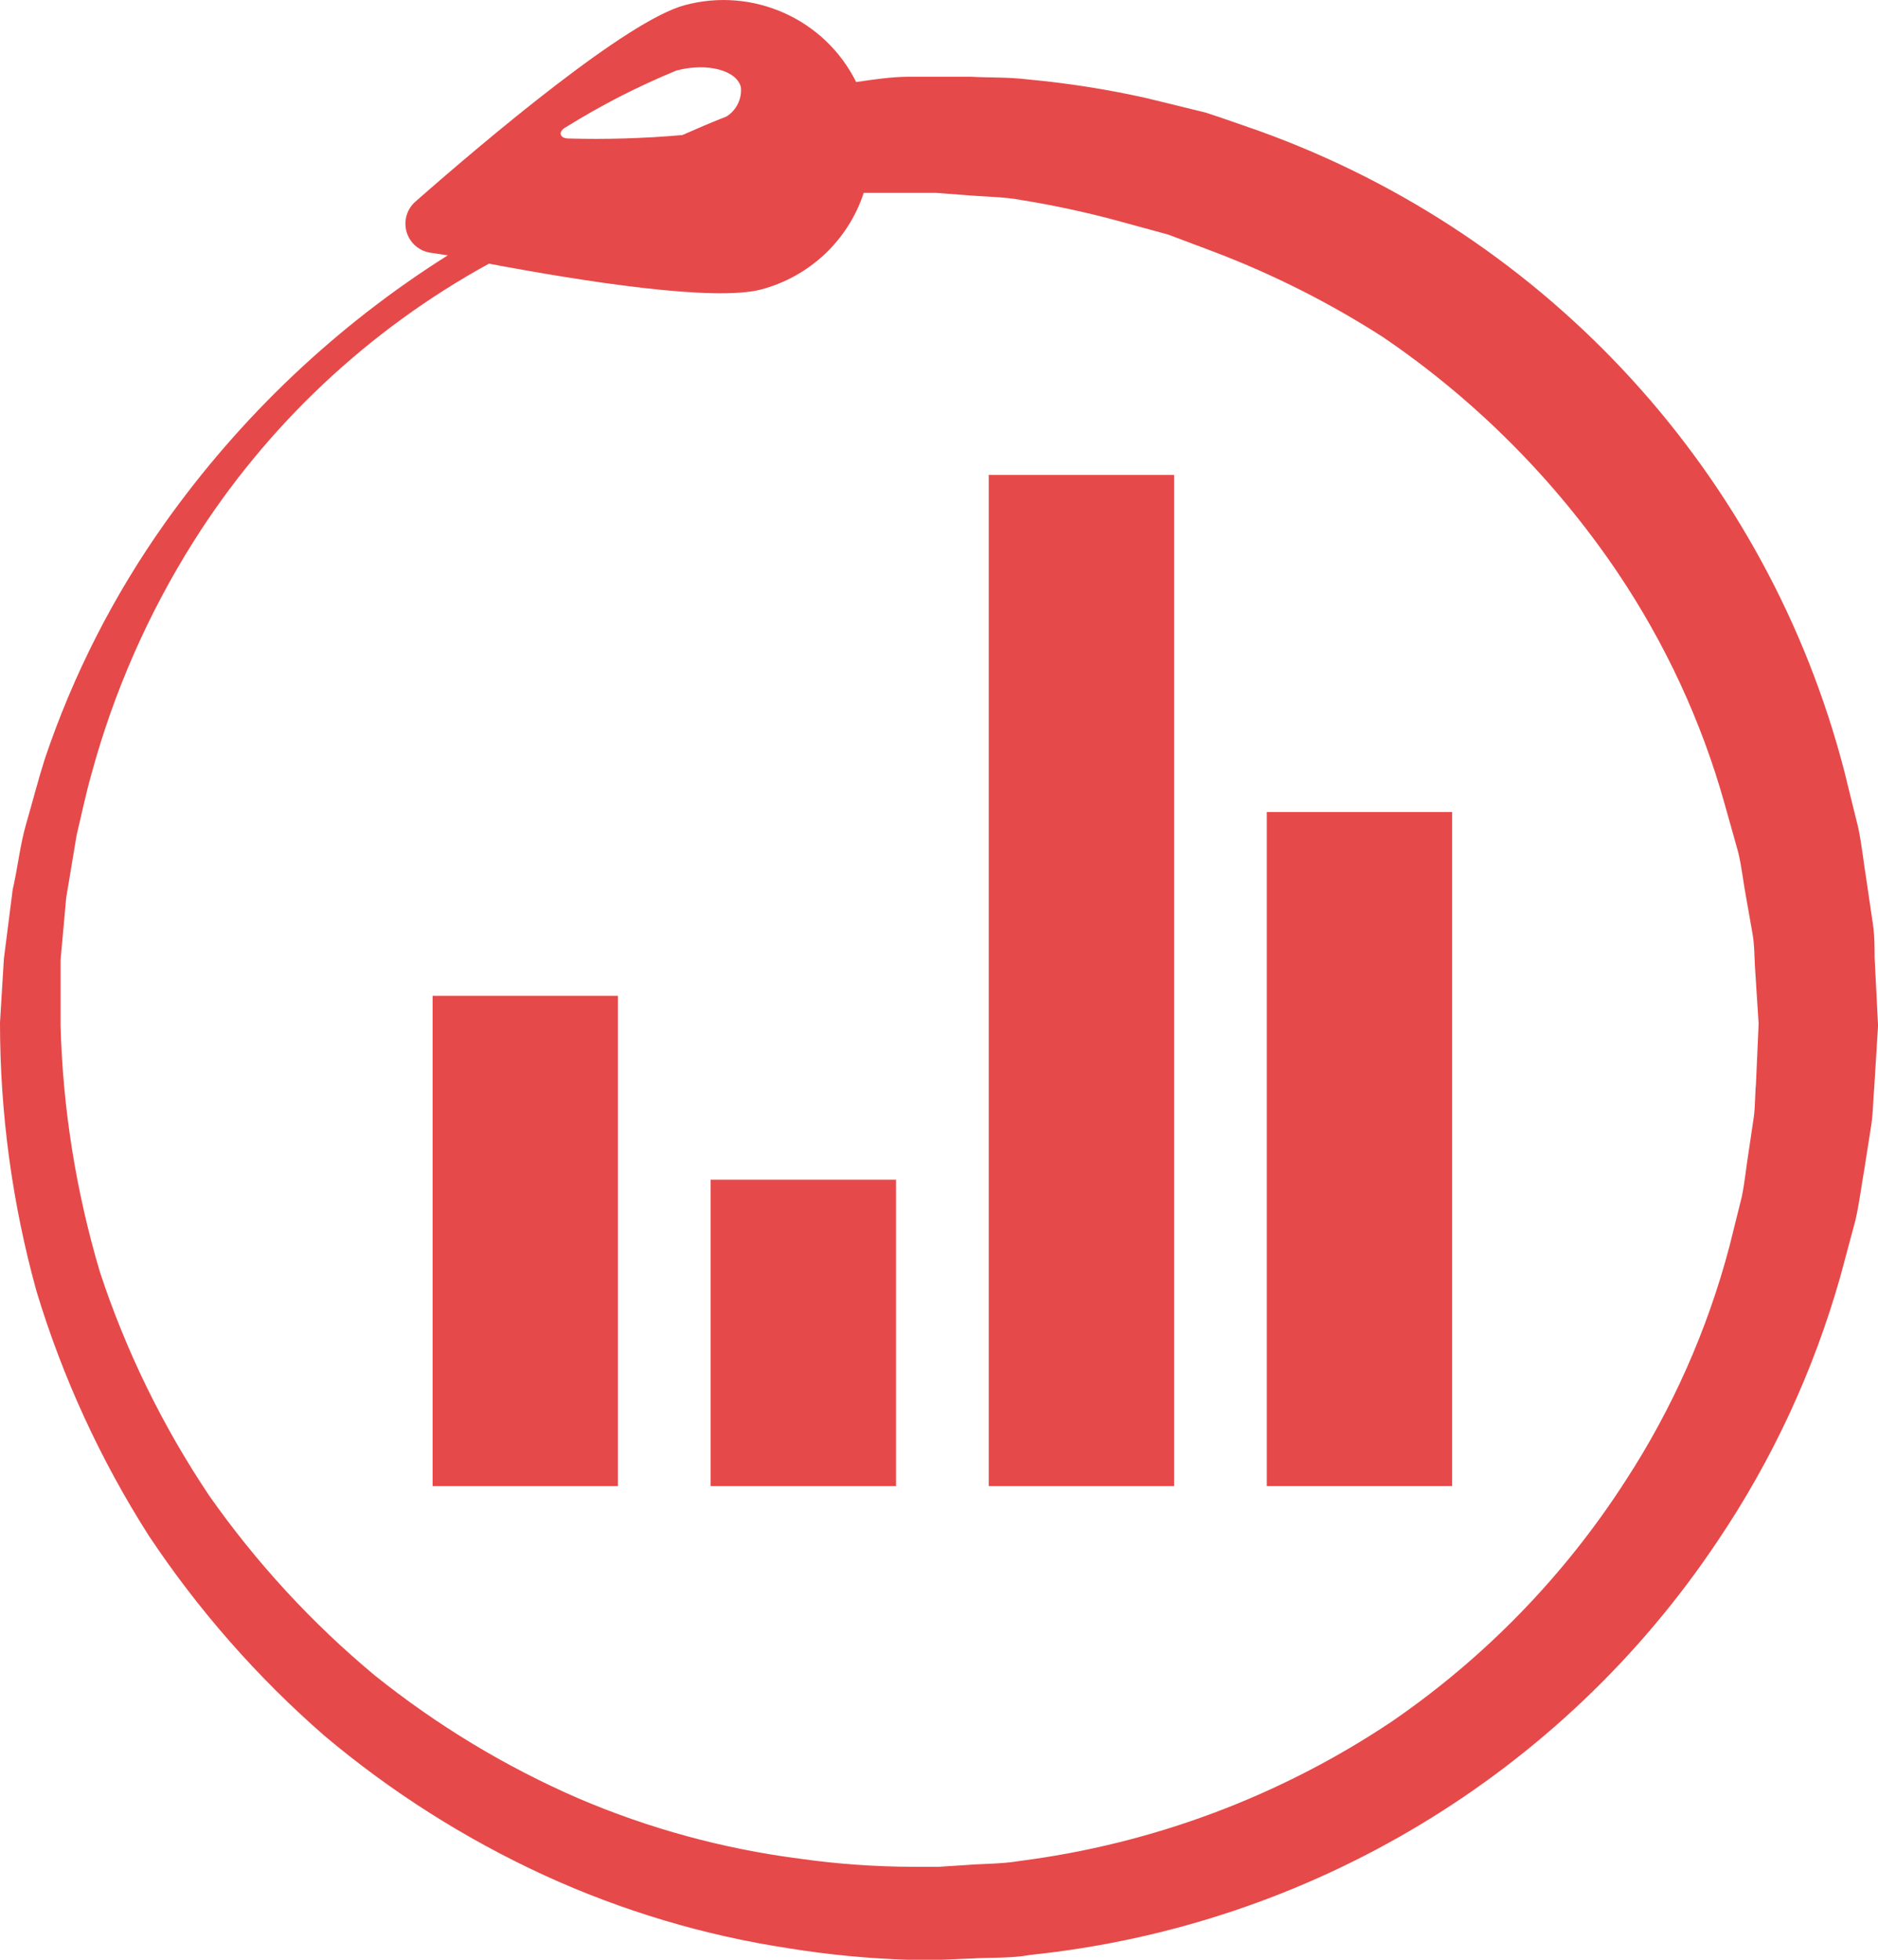 <?xml version="1.0" encoding="UTF-8"?>
<svg xmlns="http://www.w3.org/2000/svg" width="46" height="48" viewBox="0 0 46 48">
  <path fill="#E64949" d="M16.774.126c1.673-.45 3.429.34 4.197 1.883.437-.063.874-.13 1.307-.13h1.491c.477.027.891.005 1.415.067.994.092 1.983.25 2.954.469l.002.002 1.388.34c.453.144.892.307 1.332.457 7.08 2.555 12.44 8.424 14.317 15.683l.34 1.38c.09.438.131.855.194 1.237l.153 1.044c.053.324.053.626.053.893L46 25.089v.057l-.095 1.534c-.026.255-.02.516-.066.85l-.172 1.098c-.07.392-.121.825-.221 1.264l-.367 1.368c-.653 2.31-1.67 4.503-3.012 6.49-3.81 5.704-9.98 9.419-16.824 10.13-.482.09-.97.058-1.464.09l-.74.03h-.787c-.98-.03-1.96-.124-2.933-.281-2.07-.314-4.083-.916-5.984-1.787-1.945-.895-3.76-2.047-5.394-3.424-1.644-1.433-3.088-3.079-4.295-4.893-1.186-1.861-2.113-3.877-2.751-5.987C.3 29.485 0 27.27 0 25.048l.095-1.565.215-1.69c.125-.539.182-1.11.335-1.63.152-.522.284-1.044.45-1.567.693-2.062 1.688-4.014 2.948-5.79 1.856-2.612 4.208-4.84 6.925-6.552l-.452-.068c-.273-.053-.49-.255-.562-.522-.07-.268.017-.551.227-.731C11.929 3.398 15.363.5 16.774.126zm6.152 4.598h-1.77c-.38 1.162-1.326 2.051-2.512 2.366-1.148.302-4.3-.187-6.668-.632-2.955 1.621-5.447 3.967-7.24 6.813-1.107 1.76-1.947 3.671-2.492 5.673-.142.497-.242.987-.367 1.51l-.255 1.53-.138 1.525v1.602c.053 2.05.38 4.081.964 6.046.638 1.938 1.539 3.78 2.678 5.478 1.152 1.64 2.516 3.122 4.058 4.404 1.523 1.22 3.201 2.236 4.995 3.013 1.721.735 3.536 1.23 5.394 1.47.923.132 1.856.198 2.79.201h.629l.666-.043c.44-.035.887-.026 1.318-.1 3.263-.418 6.38-1.586 9.11-3.412 2.286-1.568 4.233-3.574 5.73-5.9 1.15-1.766 2.009-3.706 2.546-5.744l.3-1.204c.077-.372.107-.72.16-1.045l.133-.897c.041-.278.03-.58.056-.833l.065-1.471-.091-1.42c-.015-.256-.01-.496-.057-.777l-.164-.93c-.063-.333-.099-.699-.188-1.074l-.335-1.192c-.565-2.015-1.453-3.926-2.622-5.664-1.529-2.264-3.478-4.22-5.74-5.758-1.302-.837-2.687-1.537-4.135-2.088h.002l-1.139-.428-1.195-.326c-.799-.218-1.605-.39-2.422-.522-.403-.077-.905-.077-1.362-.118l-.702-.053zm-7.79 19.667v12.008h-4.54V24.39h4.54zm6.811 4.503v7.505h-4.54v-7.505h4.54zm6.811-17.261v24.766h-4.54V11.633h4.54zm6.811 8.255v16.51h-4.54v-16.51h4.54zM18.146 2.128c-.106-.402-.813-.6-1.574-.402-.944.388-1.854.854-2.719 1.394-.189.105-.145.268.063.272.933.026 1.867-.002 2.798-.084.356-.156.717-.314 1.08-.454.246-.154.385-.438.352-.725z"></path>
</svg>

